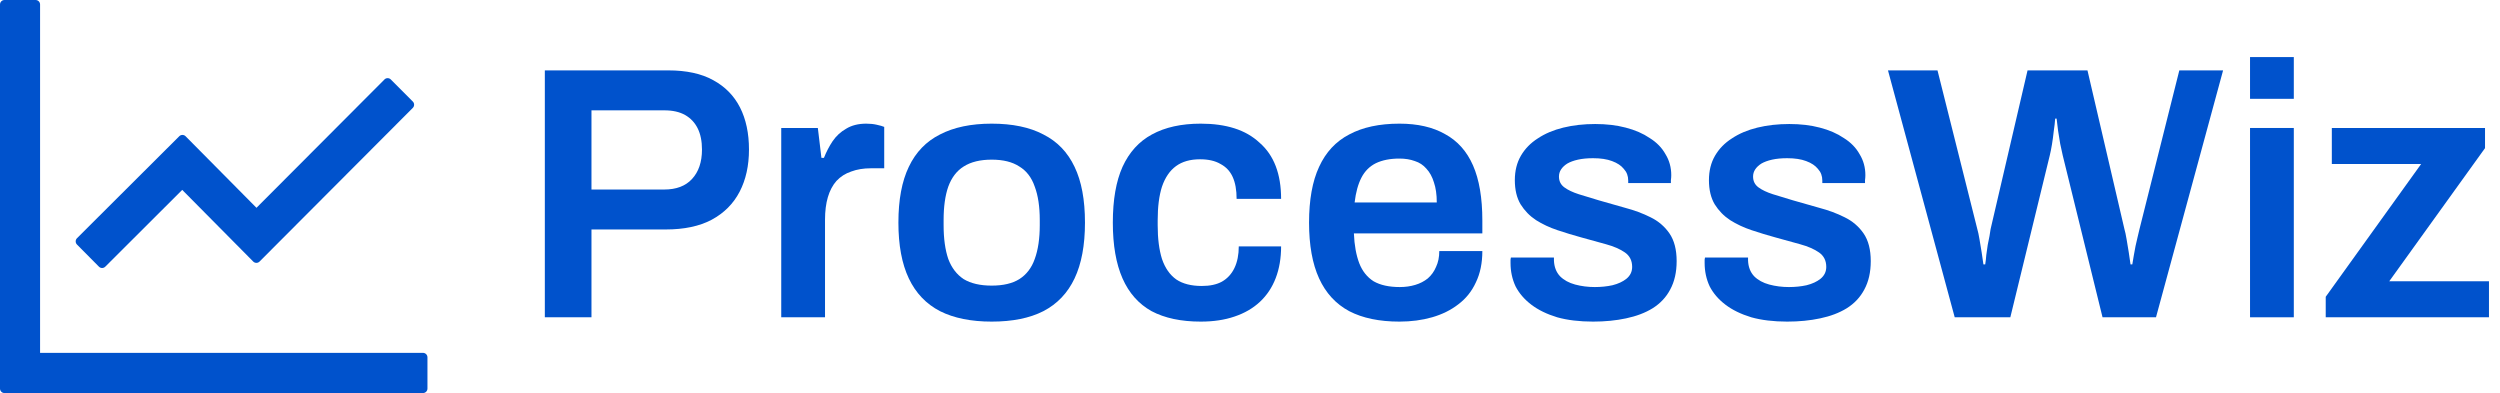 <svg width="547" height="86" viewBox="0 0 547 86" fill="none" xmlns="http://www.w3.org/2000/svg">
<path d="M119.209 69.422V15.401H146.214C150.192 15.401 153.462 16.11 156.027 17.527C158.644 18.945 160.606 20.94 161.915 23.512C163.223 26.085 163.877 29.156 163.877 32.726C163.877 36.243 163.197 39.314 161.836 41.939C160.475 44.564 158.434 46.611 155.713 48.081C153.044 49.499 149.694 50.207 145.664 50.207H129.414V69.422H119.209ZM129.414 41.467H145.35C147.967 41.467 149.982 40.705 151.395 39.183C152.861 37.608 153.593 35.456 153.593 32.726C153.593 30.888 153.279 29.34 152.651 28.079C152.023 26.82 151.107 25.848 149.904 25.166C148.7 24.483 147.182 24.142 145.35 24.142H129.414V41.467Z" fill="#0052CC"/>
<path d="M170.936 69.422V28.001H178.944L179.729 34.537H180.278C180.802 33.224 181.43 32.017 182.162 30.914C182.947 29.759 183.942 28.841 185.145 28.158C186.349 27.423 187.814 27.056 189.541 27.056C190.379 27.056 191.138 27.135 191.818 27.292C192.551 27.45 193.1 27.607 193.467 27.765V36.82H190.562C188.94 36.82 187.5 37.057 186.244 37.529C184.988 37.949 183.915 38.632 183.026 39.577C182.188 40.522 181.56 41.703 181.142 43.12C180.723 44.538 180.514 46.191 180.514 48.081V69.422H170.936Z" fill="#0052CC"/>
<path d="M216.981 70.367C212.48 70.367 208.712 69.605 205.677 68.083C202.641 66.508 200.365 64.119 198.847 60.917C197.329 57.715 196.571 53.646 196.571 48.711C196.571 43.724 197.329 39.655 198.847 36.505C200.365 33.303 202.641 30.941 205.677 29.418C208.712 27.843 212.48 27.056 216.981 27.056C221.534 27.056 225.303 27.843 228.286 29.418C231.321 30.941 233.598 33.303 235.116 36.505C236.633 39.655 237.392 43.724 237.392 48.711C237.392 53.646 236.633 57.715 235.116 60.917C233.598 64.119 231.321 66.508 228.286 68.083C225.303 69.605 221.534 70.367 216.981 70.367ZM216.981 62.492C219.493 62.492 221.508 62.02 223.026 61.075C224.596 60.077 225.721 58.607 226.402 56.665C227.134 54.67 227.501 52.202 227.501 49.263V48.16C227.501 45.22 227.134 42.779 226.402 40.837C225.721 38.842 224.596 37.372 223.026 36.427C221.508 35.429 219.493 34.931 216.981 34.931C214.469 34.931 212.428 35.429 210.858 36.427C209.34 37.372 208.215 38.842 207.482 40.837C206.802 42.779 206.462 45.22 206.462 48.16V49.263C206.462 52.202 206.802 54.67 207.482 56.665C208.215 58.607 209.34 60.077 210.858 61.075C212.428 62.02 214.469 62.492 216.981 62.492Z" fill="#0052CC"/>
<path d="M262.722 70.367C258.43 70.367 254.845 69.605 251.967 68.083C249.141 66.508 247.021 64.119 245.608 60.917C244.195 57.715 243.488 53.646 243.488 48.711C243.488 43.724 244.195 39.655 245.608 36.505C247.073 33.303 249.219 30.941 252.045 29.418C254.924 27.843 258.482 27.056 262.722 27.056C265.495 27.056 267.955 27.397 270.101 28.079C272.247 28.762 274.078 29.812 275.596 31.229C277.166 32.594 278.344 34.3 279.129 36.348C279.914 38.395 280.306 40.784 280.306 43.514H270.572C270.572 41.572 270.284 39.97 269.708 38.71C269.133 37.45 268.243 36.505 267.039 35.876C265.888 35.193 264.396 34.852 262.565 34.852C260.419 34.852 258.666 35.35 257.305 36.348C255.944 37.345 254.924 38.842 254.243 40.837C253.615 42.779 253.301 45.246 253.301 48.239V49.263C253.301 52.202 253.615 54.67 254.243 56.665C254.924 58.66 255.97 60.156 257.383 61.153C258.796 62.098 260.654 62.571 262.957 62.571C264.736 62.571 266.202 62.256 267.353 61.626C268.557 60.943 269.473 59.946 270.101 58.633C270.729 57.321 271.043 55.746 271.043 53.908H280.306C280.306 56.481 279.914 58.791 279.129 60.838C278.344 62.886 277.192 64.618 275.675 66.036C274.157 67.453 272.299 68.529 270.101 69.264C267.955 69.999 265.495 70.367 262.722 70.367Z" fill="#0052CC"/>
<path d="M306.202 70.367C301.806 70.367 298.143 69.605 295.212 68.083C292.281 66.508 290.083 64.119 288.618 60.917C287.152 57.715 286.42 53.646 286.42 48.711C286.42 43.724 287.152 39.655 288.618 36.505C290.083 33.303 292.281 30.941 295.212 29.418C298.143 27.843 301.806 27.056 306.202 27.056C310.18 27.056 313.503 27.817 316.172 29.34C318.894 30.809 320.935 33.093 322.295 36.191C323.656 39.288 324.337 43.304 324.337 48.239V51.074H296.232C296.337 53.646 296.73 55.825 297.41 57.61C298.09 59.342 299.137 60.654 300.55 61.547C302.016 62.387 303.926 62.807 306.281 62.807C307.485 62.807 308.61 62.649 309.656 62.334C310.703 62.02 311.619 61.547 312.404 60.917C313.189 60.234 313.791 59.395 314.21 58.397C314.681 57.4 314.916 56.245 314.916 54.932H324.337C324.337 57.557 323.866 59.841 322.923 61.783C322.034 63.726 320.752 65.327 319.077 66.587C317.454 67.847 315.544 68.792 313.346 69.422C311.148 70.052 308.767 70.367 306.202 70.367ZM296.389 44.301H314.367C314.367 42.569 314.157 41.099 313.739 39.892C313.372 38.684 312.823 37.687 312.09 36.899C311.41 36.112 310.572 35.56 309.578 35.245C308.584 34.878 307.458 34.694 306.202 34.694C304.161 34.694 302.434 35.035 301.021 35.718C299.66 36.4 298.614 37.45 297.881 38.868C297.148 40.285 296.651 42.096 296.389 44.301Z" fill="#0052CC"/>
<path d="M348.558 70.367C345.575 70.367 342.958 70.052 340.708 69.422C338.458 68.739 336.574 67.82 335.056 66.665C333.538 65.511 332.387 64.172 331.602 62.649C330.869 61.075 330.503 59.368 330.503 57.531C330.503 57.268 330.503 57.032 330.503 56.822C330.555 56.612 330.581 56.455 330.581 56.35H340.002C340.002 56.455 340.002 56.56 340.002 56.665C340.002 56.77 340.002 56.875 340.002 56.98C340.054 58.397 340.499 59.552 341.336 60.444C342.173 61.285 343.272 61.888 344.633 62.256C345.994 62.623 347.433 62.807 348.951 62.807C350.312 62.807 351.594 62.676 352.798 62.413C354.054 62.098 355.074 61.626 355.859 60.996C356.696 60.313 357.115 59.447 357.115 58.397C357.115 57.032 356.592 55.982 355.545 55.247C354.498 54.512 353.112 53.908 351.384 53.436C349.71 52.964 347.904 52.465 345.968 51.94C344.241 51.467 342.514 50.942 340.787 50.365C339.06 49.787 337.489 49.053 336.076 48.16C334.716 47.267 333.59 46.113 332.701 44.695C331.863 43.278 331.445 41.519 331.445 39.419C331.445 37.372 331.89 35.587 332.779 34.064C333.669 32.542 334.899 31.282 336.469 30.284C338.039 29.235 339.897 28.447 342.043 27.922C344.188 27.397 346.517 27.135 349.029 27.135C351.489 27.135 353.713 27.397 355.702 27.922C357.743 28.447 359.496 29.208 360.962 30.206C362.48 31.151 363.631 32.332 364.416 33.749C365.253 35.114 365.672 36.637 365.672 38.317C365.672 38.684 365.646 39.052 365.593 39.419C365.593 39.787 365.593 39.997 365.593 40.049H356.252V39.498C356.252 38.5 355.938 37.66 355.31 36.978C354.734 36.243 353.87 35.666 352.719 35.245C351.62 34.825 350.233 34.615 348.558 34.615C347.302 34.615 346.203 34.721 345.261 34.931C344.319 35.141 343.534 35.429 342.906 35.797C342.33 36.164 341.886 36.584 341.572 37.057C341.258 37.529 341.101 38.054 341.101 38.632C341.101 39.629 341.493 40.416 342.278 40.994C343.063 41.572 344.11 42.07 345.418 42.49C346.779 42.91 348.244 43.356 349.814 43.829C351.698 44.354 353.635 44.905 355.624 45.483C357.612 46.008 359.444 46.69 361.119 47.53C362.846 48.37 364.233 49.551 365.279 51.074C366.326 52.596 366.85 54.617 366.85 57.137C366.85 59.552 366.379 61.626 365.436 63.358C364.547 65.038 363.265 66.403 361.59 67.453C359.967 68.451 358.031 69.185 355.781 69.658C353.583 70.13 351.175 70.367 348.558 70.367Z" fill="#0052CC"/>
<path d="M391.03 70.367C388.047 70.367 385.43 70.052 383.179 69.422C380.929 68.739 379.045 67.82 377.527 66.665C376.009 65.511 374.858 64.172 374.073 62.649C373.34 61.075 372.974 59.368 372.974 57.531C372.974 57.268 372.974 57.032 372.974 56.822C373.026 56.612 373.052 56.455 373.052 56.35H382.473C382.473 56.455 382.473 56.56 382.473 56.665C382.473 56.77 382.473 56.875 382.473 56.98C382.525 58.397 382.97 59.552 383.807 60.444C384.645 61.285 385.744 61.888 387.105 62.256C388.465 62.623 389.904 62.807 391.422 62.807C392.783 62.807 394.065 62.676 395.269 62.413C396.525 62.098 397.545 61.626 398.33 60.996C399.168 60.313 399.586 59.447 399.586 58.397C399.586 57.032 399.063 55.982 398.016 55.247C396.97 54.512 395.583 53.908 393.856 53.436C392.181 52.964 390.375 52.465 388.439 51.94C386.712 51.467 384.985 50.942 383.258 50.365C381.531 49.787 379.961 49.053 378.548 48.16C377.187 47.267 376.062 46.113 375.172 44.695C374.335 43.278 373.916 41.519 373.916 39.419C373.916 37.372 374.361 35.587 375.251 34.064C376.14 32.542 377.37 31.282 378.94 30.284C380.51 29.235 382.368 28.447 384.514 27.922C386.66 27.397 388.989 27.135 391.501 27.135C393.96 27.135 396.185 27.397 398.173 27.922C400.215 28.447 401.968 29.208 403.433 30.206C404.951 31.151 406.102 32.332 406.887 33.749C407.725 35.114 408.143 36.637 408.143 38.317C408.143 38.684 408.117 39.052 408.065 39.419C408.065 39.787 408.065 39.997 408.065 40.049H398.723V39.498C398.723 38.5 398.409 37.66 397.781 36.978C397.205 36.243 396.342 35.666 395.19 35.245C394.091 34.825 392.704 34.615 391.03 34.615C389.774 34.615 388.675 34.721 387.733 34.931C386.791 35.141 386.005 35.429 385.377 35.797C384.802 36.164 384.357 36.584 384.043 37.057C383.729 37.529 383.572 38.054 383.572 38.632C383.572 39.629 383.964 40.416 384.749 40.994C385.534 41.572 386.581 42.07 387.89 42.49C389.25 42.91 390.716 43.356 392.286 43.829C394.17 44.354 396.106 44.905 398.095 45.483C400.084 46.008 401.915 46.69 403.59 47.53C405.317 48.37 406.704 49.551 407.751 51.074C408.797 52.596 409.321 54.617 409.321 57.137C409.321 59.552 408.85 61.626 407.908 63.358C407.018 65.038 405.736 66.403 404.061 67.453C402.439 68.451 400.502 69.185 398.252 69.658C396.054 70.13 393.646 70.367 391.03 70.367Z" fill="#0052CC"/>
<path d="M427.692 69.422L413.09 15.401H423.924L432.637 50.129C432.794 50.654 432.951 51.389 433.108 52.334C433.265 53.226 433.422 54.171 433.579 55.169C433.736 56.166 433.867 57.058 433.972 57.846H434.364C434.469 57.216 434.548 56.533 434.6 55.798C434.705 55.063 434.809 54.328 434.914 53.593C435.071 52.859 435.202 52.202 435.307 51.625C435.411 50.995 435.49 50.496 435.542 50.129L443.628 15.401H456.738L464.824 50.129C464.981 50.654 465.138 51.389 465.295 52.334C465.452 53.226 465.609 54.171 465.766 55.169C465.923 56.166 466.054 57.058 466.158 57.846H466.551C466.655 57.268 466.76 56.638 466.865 55.956C467.022 55.221 467.153 54.512 467.257 53.83C467.414 53.095 467.571 52.412 467.728 51.782C467.885 51.152 468.016 50.601 468.121 50.129L476.835 15.401H486.412L471.732 69.422H460.035L451.321 33.986C451.164 33.251 450.981 32.411 450.772 31.466C450.615 30.468 450.458 29.497 450.301 28.552C450.196 27.555 450.091 26.688 449.987 25.953H449.673C449.62 26.741 449.516 27.66 449.359 28.709C449.254 29.707 449.123 30.678 448.966 31.623C448.809 32.568 448.652 33.356 448.495 33.986L439.86 69.422H427.692Z" fill="#0052CC"/>
<path d="M492.308 21.622V12.488H501.885V21.622H492.308ZM492.308 69.422V28.001H501.885V69.422H492.308Z" fill="#0052CC"/>
<path d="M508.868 69.422V64.933L529.75 35.876H510.203V28.001H543.723V32.411L522.763 61.547H544.587V69.422H508.868Z" fill="#0052CC"/>
<path d="M92.553 77.205H8.768V0.977C8.768 0.44 8.33 0 7.794 0H0.974C0.438 0 0 0.44 0 0.977V85.023C0 85.56 0.438 86 0.974 86H92.553C93.089 86 93.527 85.56 93.527 85.023V78.182C93.527 77.644 93.089 77.205 92.553 77.205ZM21.653 58.355C22.03 58.734 22.639 58.734 23.029 58.355L39.871 41.546L55.41 57.231C55.788 57.61 56.409 57.61 56.786 57.231L90.325 23.601C90.702 23.222 90.702 22.599 90.325 22.221L85.502 17.383C85.319 17.201 85.072 17.099 84.814 17.099C84.556 17.099 84.309 17.201 84.126 17.383L56.116 45.468L40.602 29.807C40.419 29.625 40.171 29.523 39.913 29.523C39.656 29.523 39.409 29.625 39.225 29.807L16.842 52.125C16.661 52.309 16.559 52.557 16.559 52.816C16.559 53.074 16.661 53.322 16.842 53.506L21.653 58.355Z" fill="#0052CC"/>
</svg>
